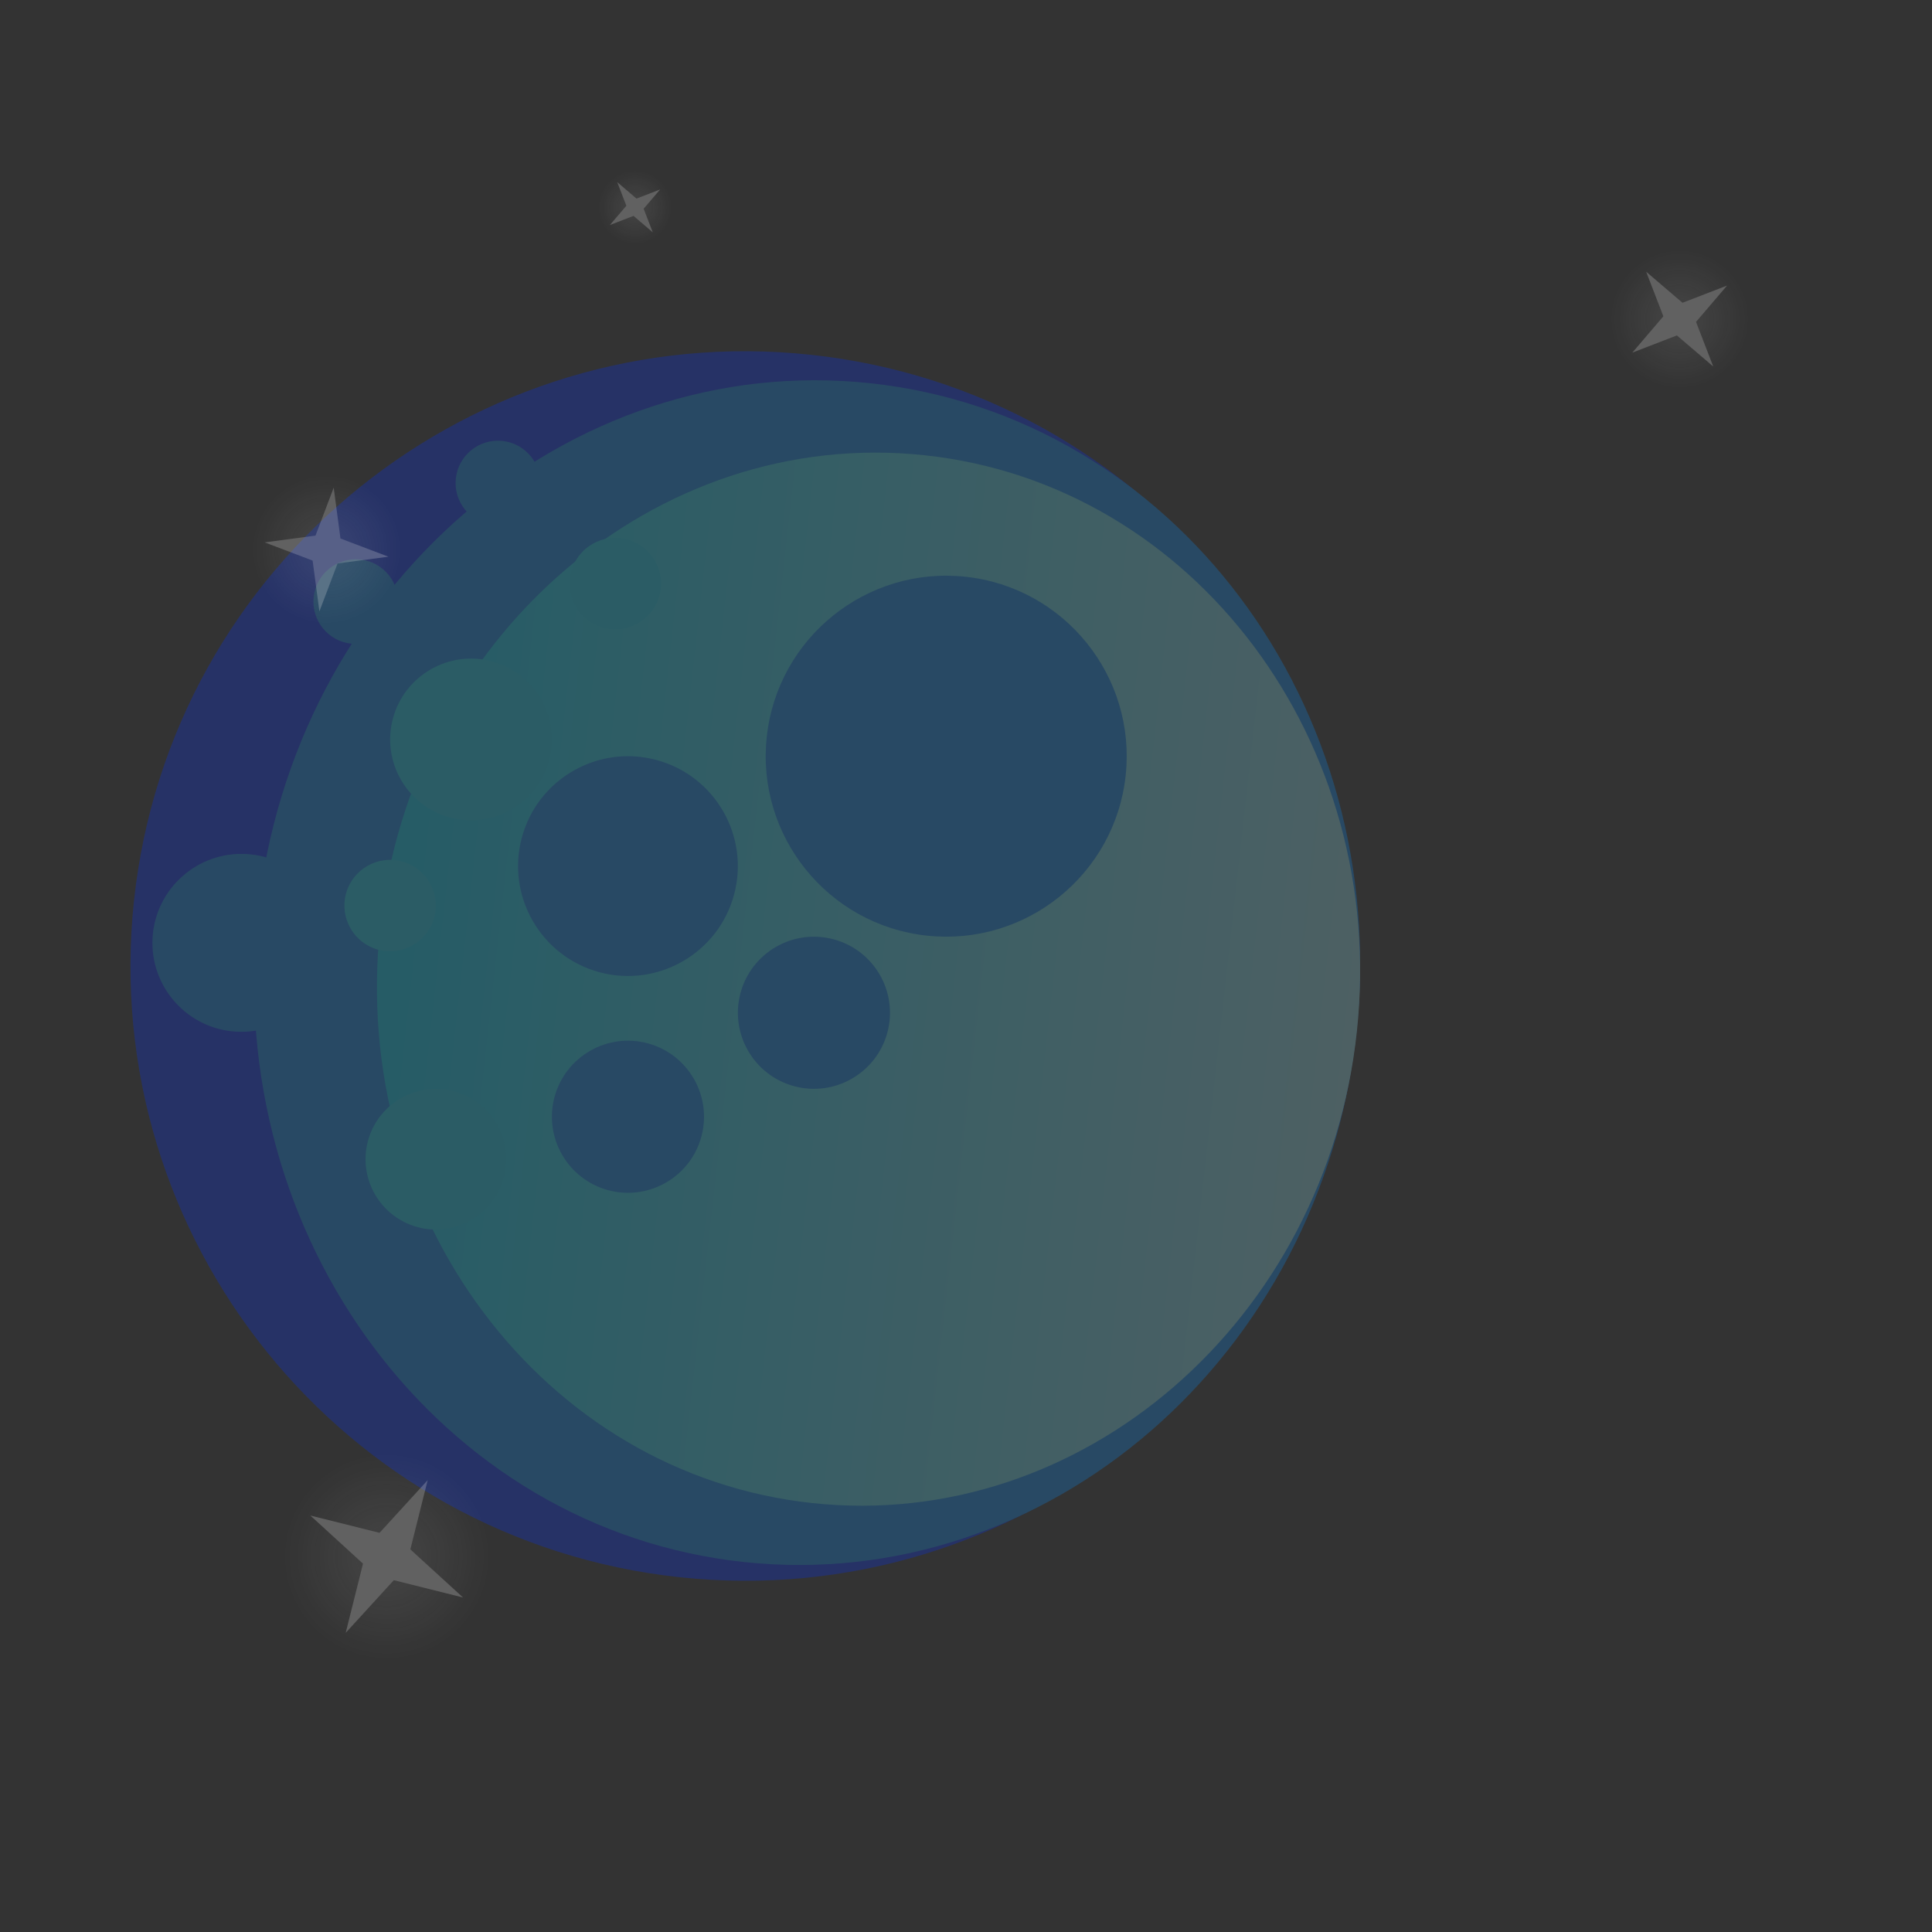 <?xml version="1.0" standalone="no"?><!--Generator: Gravit.io--><svg xmlns="http://www.w3.org/2000/svg" xmlns:xlink="http://www.w3.org/1999/xlink" style="isolation:isolate" viewBox="0 0 500 500" width="500" height="500"><rect x="0" y="0" width="500" height="500" fill="#333333" stroke="none"/><defs><clipPath id="_clipPath_1Jt3P00zFlmEYVhiU1L5ngXkDpsPDGBQ"><rect width="500" height="500"/></clipPath></defs><g clip-path="url(#_clipPath_1Jt3P00zFlmEYVhiU1L5ngXkDpsPDGBQ)"><g style="opacity:0.25"><g><path d=" M 209.823 91.815 C 297.128 101.173 360.41 179.651 351.052 266.956 C 341.692 354.261 263.215 417.543 175.91 408.185 C 88.605 398.825 25.323 320.348 34.682 233.043 C 44.04 145.738 122.518 82.456 209.823 91.815 Z " fill="rgb(0,47,255)"/><path d=" M 225.224 99.179 C 303.694 107.592 360.075 182.77 351.052 266.956 C 342.027 351.143 270.991 412.662 192.521 404.251 C 114.052 395.838 57.671 320.66 66.696 236.475 C 75.72 152.287 146.755 90.768 225.224 99.179 Z " fill="rgb(9,140,247)"/><linearGradient id="_lgradient_25" x1="1.106" y1="0.575" x2="0.004" y2="0.442" gradientTransform="matrix(254.446,0,0,272.542,97.553,117.137)" gradientUnits="userSpaceOnUse"><stop offset="2.609%" stop-opacity="1" style="stop-color:rgb(168,233,244)"/><stop offset="97.826%" stop-opacity="1" style="stop-color:rgb(0,216,255)"/></linearGradient><path d=" M 239.311 117.821 C 309.061 125.298 359.179 192.124 351.156 266.956 C 343.135 341.789 279.993 396.473 210.241 388.995 C 140.491 381.518 90.374 314.694 98.396 239.861 C 106.417 165.03 169.559 110.344 239.311 117.821 Z " fill="url(#_lgradient_25)"/><g><path d=" M 130.033 114.113 C 136.048 114.757 140.406 120.164 139.762 126.177 C 139.116 132.191 133.711 136.548 127.698 135.905 C 121.684 135.259 117.326 129.853 117.97 123.84 C 118.614 117.827 124.02 113.469 130.033 114.113 Z " fill="rgb(9,140,247)"/><path d=" M 93.239 144.8 C 99.253 145.444 103.611 150.85 102.966 156.863 C 102.323 162.878 96.917 167.236 90.904 166.592 C 84.889 165.946 80.531 160.541 81.175 154.528 C 81.821 148.514 87.226 144.156 93.239 144.8 Z " fill="rgb(9,140,247)"/><path d=" M 64.925 221.115 C 77.559 222.471 86.718 233.827 85.364 246.461 C 84.008 259.096 72.652 268.255 60.018 266.901 C 47.383 265.547 38.224 254.189 39.578 241.554 C 40.933 228.92 52.29 219.761 64.925 221.115 Z " fill="rgb(9,140,247)"/></g><g><path d=" M 249.859 149.257 C 275.491 152.005 294.073 175.047 291.324 200.681 C 288.576 226.316 265.535 244.895 239.9 242.147 C 214.268 239.399 195.686 216.357 198.434 190.723 C 201.182 165.09 224.224 146.509 249.859 149.257 Z " fill="rgb(9,140,247)"/><path d=" M 169.878 196.677 C 185.039 200.74 194.048 216.346 189.985 231.507 C 185.925 246.666 170.317 255.677 155.158 251.615 C 139.997 247.552 130.986 231.946 135.048 216.785 C 139.111 201.624 154.717 192.615 169.878 196.677 Z " fill="rgb(9,140,247)"/><path d=" M 117.521 282.414 C 127.226 285.014 132.995 295.005 130.395 304.709 C 127.792 314.416 117.802 320.183 108.097 317.583 C 98.393 314.982 92.624 304.992 95.224 295.287 C 97.824 285.581 107.815 279.814 117.521 282.414 Z " fill="rgb(18,217,253)"/><path d=" M 104.035 222.931 C 110.343 224.622 114.093 231.117 112.404 237.425 C 110.713 243.736 104.218 247.486 97.908 245.795 C 91.599 244.103 87.849 237.609 89.54 231.3 C 91.23 224.99 97.726 221.24 104.035 222.931 Z " fill="rgb(18,217,253)"/><path d=" M 127.317 171.16 C 138.472 174.149 145.103 185.632 142.114 196.787 C 139.126 207.944 127.641 214.573 116.486 211.584 C 105.33 208.596 98.7 197.111 101.688 185.956 C 104.679 174.8 116.162 168.17 127.317 171.16 Z " fill="rgb(18,217,253)"/><path d=" M 162.3 139.598 C 168.61 141.289 172.36 147.783 170.669 154.092 C 168.978 160.403 162.484 164.153 156.175 162.461 C 149.864 160.77 146.114 154.276 147.806 147.967 C 149.497 141.656 155.991 137.906 162.3 139.598 Z " fill="rgb(18,217,253)"/><path d=" M 215.741 243.092 C 226.236 245.903 232.47 256.704 229.66 267.198 C 226.847 277.691 216.046 283.927 205.554 281.115 C 195.059 278.304 188.824 267.503 191.635 257.009 C 194.448 246.516 205.249 240.28 215.741 243.092 Z " fill="rgb(9,140,247)"/><path d=" M 167.612 270.001 C 178.105 272.814 184.342 283.615 181.529 294.107 C 178.718 304.601 167.915 310.836 157.423 308.026 C 146.93 305.213 140.694 294.412 143.504 283.92 C 146.317 273.425 157.118 267.191 167.612 270.001 Z " fill="rgb(9,140,247)"/></g></g></g><g style="opacity:0.25"><g><g opacity="0.39"><radialGradient id="_rgradient_118" fx="0.5" fy="0.5" cx="0.5" cy="0.5" r="0.5" gradientTransform="matrix(32.666,-15.994,-15.994,-32.666,426.367,106.913)" gradientUnits="userSpaceOnUse"><stop offset="0%" stop-opacity="1" style="stop-color:rgb(235,235,235)"/><stop offset="98.261%" stop-opacity="0" style="stop-color:rgb(255,255,255)"/></radialGradient><path d=" M 418.37 90.58 C 422.784 99.594 433.686 103.33 442.7 98.916 C 451.715 94.503 455.45 83.601 451.036 74.586 C 446.623 65.572 435.721 61.836 426.706 66.25 C 417.692 70.663 413.956 81.565 418.37 90.58 Z " fill="url(#_rgradient_118)"/></g><path d=" M 443.383 94.844 L 438.927 83.305 L 446.964 73.903 L 435.426 78.359 L 426.023 70.322 L 430.479 81.861 L 422.442 91.263 L 433.981 86.807 L 443.383 94.844 Z " fill="rgb(235,235,235)"/></g><g><g opacity="0.39"><radialGradient id="_rgradient_119" fx="0.5" fy="0.5" cx="0.5" cy="0.5" r="0.5" gradientTransform="matrix(37.536,10.625,10.625,-37.536,60.429,155.677)" gradientUnits="userSpaceOnUse"><stop offset="0%" stop-opacity="1" style="stop-color:rgb(235,235,235)"/><stop offset="98.261%" stop-opacity="0" style="stop-color:rgb(255,255,255)"/></radialGradient><path d=" M 65.741 136.908 C 62.809 147.267 68.839 158.057 79.197 160.989 C 89.555 163.921 100.345 157.891 103.277 147.533 C 106.209 137.175 100.18 126.385 89.821 123.453 C 79.463 120.521 68.673 126.55 65.741 136.908 Z " fill="url(#_rgradient_119)"/></g><path d=" M 82.659 158.226 L 87.365 145.823 L 100.515 144.071 L 88.111 139.365 L 86.36 126.215 L 81.654 138.619 L 68.504 140.37 L 80.907 145.076 L 82.659 158.226 Z " fill="rgb(235,235,235)"/></g><g><g opacity="0.39"><radialGradient id="_rgradient_120" fx="0.5" fy="0.5" cx="0.5" cy="0.5" r="0.5" gradientTransform="matrix(43.11,33.007,33.007,-43.11,62.014,407.875)" gradientUnits="userSpaceOnUse"><stop offset="0%" stop-opacity="1" style="stop-color:rgb(235,235,235)"/><stop offset="98.261%" stop-opacity="0" style="stop-color:rgb(255,255,255)"/></radialGradient><path d=" M 78.517 386.32 C 69.408 398.217 71.672 415.27 83.568 424.378 C 95.465 433.487 112.518 431.223 121.627 419.327 C 130.735 407.43 128.472 390.377 116.575 381.269 C 104.679 372.16 87.625 374.424 78.517 386.32 Z " fill="url(#_rgradient_120)"/></g><path d=" M 89.464 422.581 L 101.918 408.949 L 119.829 413.431 L 106.197 400.978 L 110.679 383.066 L 98.226 396.698 L 80.315 392.216 L 93.946 404.669 L 89.464 422.581 Z " fill="rgb(235,235,235)"/></g><g><g opacity="0.39"><radialGradient id="_rgradient_121" fx="0.5" fy="0.5" cx="0.5" cy="0.5" r="0.5" gradientTransform="matrix(17.303,-8.472,-8.472,-17.303,159.924,66.522)" gradientUnits="userSpaceOnUse"><stop offset="0%" stop-opacity="1" style="stop-color:rgb(235,235,235)"/><stop offset="98.261%" stop-opacity="0" style="stop-color:rgb(255,255,255)"/></radialGradient><path d=" M 155.688 57.87 C 158.026 62.645 163.801 64.624 168.576 62.286 C 173.351 59.948 175.329 54.173 172.991 49.398 C 170.653 44.623 164.879 42.644 160.104 44.982 C 155.329 47.32 153.35 53.095 155.688 57.87 Z " fill="url(#_rgradient_121)"/></g><path d=" M 168.937 60.129 L 166.577 54.017 L 170.834 49.036 L 164.722 51.396 L 159.742 47.139 L 162.102 53.251 L 157.845 58.232 L 163.957 55.872 L 168.937 60.129 Z " fill="rgb(235,235,235)"/></g></g></g></svg>